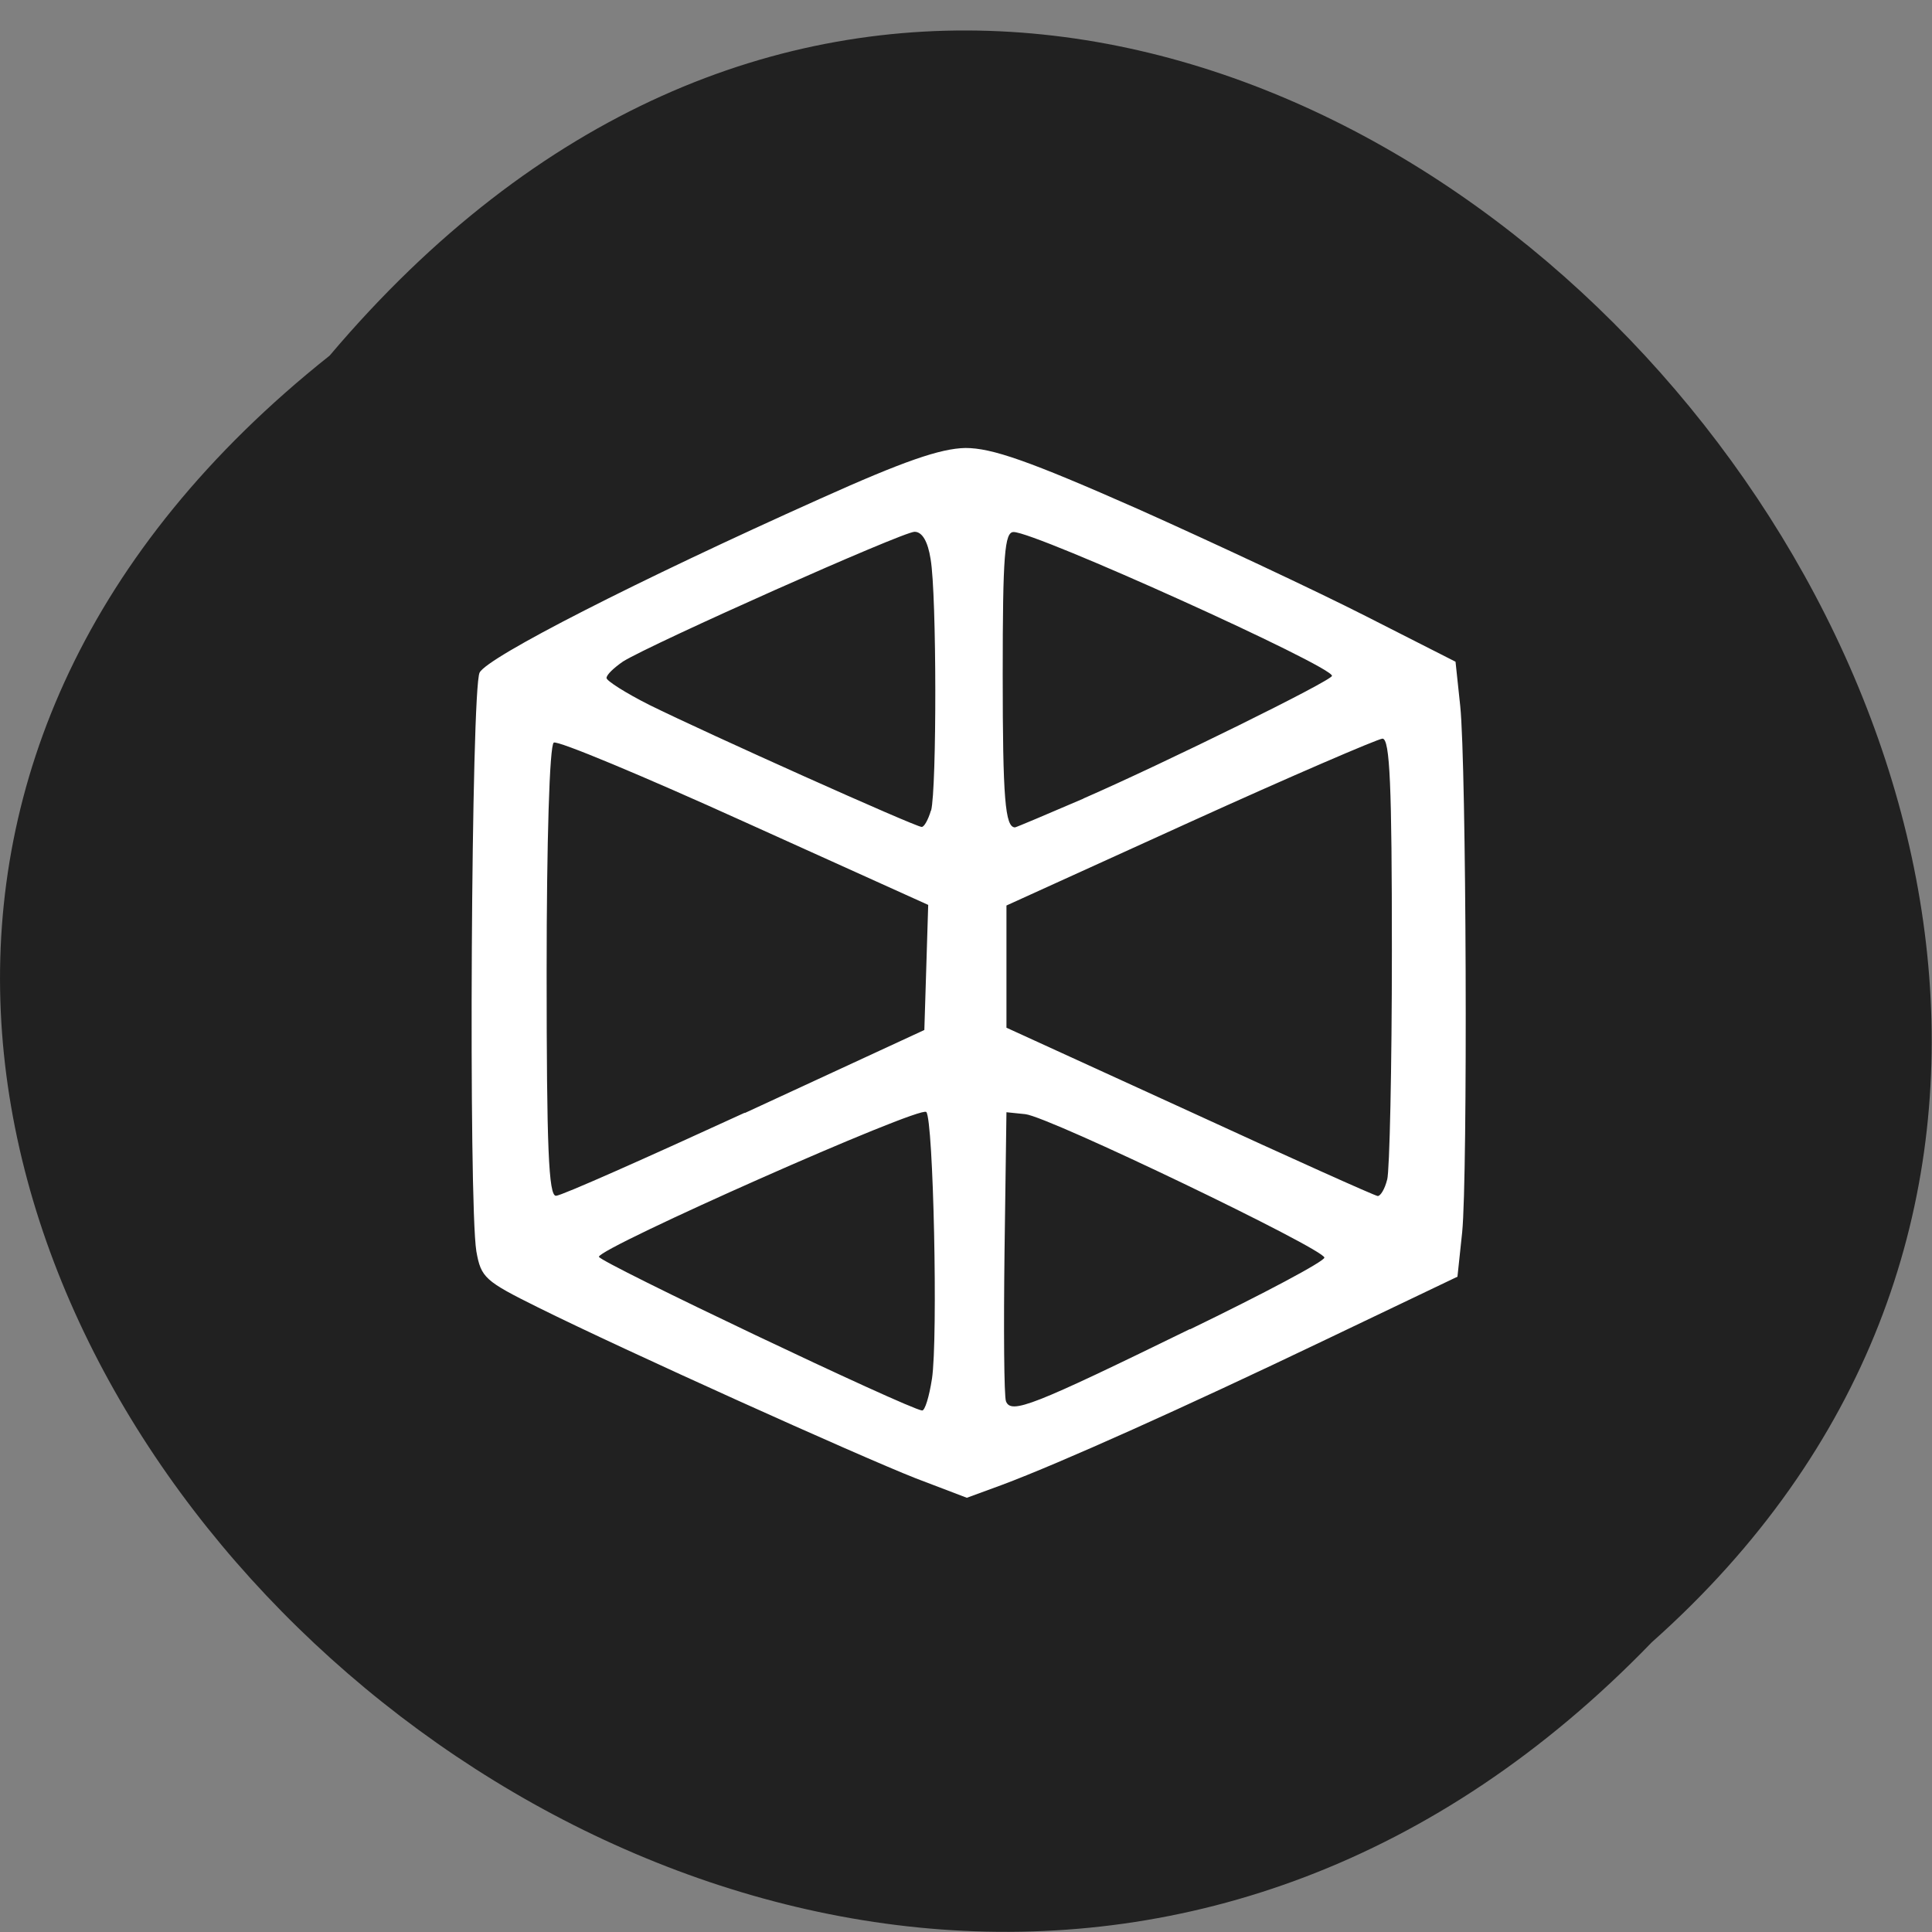 <svg xmlns="http://www.w3.org/2000/svg" viewBox="0 0 16 16"><rect x="0" y="0" width="16" height="16" fill="#808080" stroke="none"/><path d="m 2.73 2.945 c -8.117 6.449 3.766 18.09 10.949 10.656 c 7.199 -6.402 -4.04 -18.824 -10.949 -10.656" fill="#212121"/><path d="m 7.582 12.242 c -0.477 -0.188 -2.41 -1.059 -3.125 -1.414 c -0.441 -0.219 -0.473 -0.246 -0.512 -0.465 c -0.066 -0.406 -0.043 -4.664 0.027 -4.793 c 0.066 -0.129 1.316 -0.766 2.816 -1.438 c 0.695 -0.313 1 -0.418 1.207 -0.422 c 0.219 0 0.523 0.105 1.426 0.504 c 0.629 0.281 1.48 0.68 1.887 0.887 l 0.746 0.379 l 0.039 0.367 c 0.051 0.488 0.063 3.891 0.016 4.359 l -0.039 0.367 l -1.094 0.523 c -1.176 0.563 -2.195 1.02 -2.672 1.199 l -0.297 0.109 m -0.289 -0.984 c 0.051 -0.336 0.012 -2.152 -0.047 -2.211 c -0.051 -0.055 -2.711 1.125 -2.711 1.199 c 0 0.043 2.563 1.262 2.676 1.273 c 0.023 0.004 0.059 -0.113 0.082 -0.262 m 2.137 -0.41 c 0.613 -0.297 1.113 -0.563 1.113 -0.594 c 0 -0.07 -2.281 -1.168 -2.477 -1.188 l -0.156 -0.016 l -0.016 1.16 c -0.008 0.637 -0.004 1.191 0.012 1.234 c 0.043 0.109 0.219 0.039 1.523 -0.598 m -3.687 -1.789 l 1.488 -0.688 l 0.016 -0.516 l 0.016 -0.52 l -1.523 -0.688 c -0.836 -0.379 -1.547 -0.676 -1.578 -0.656 c -0.035 0.023 -0.059 0.816 -0.059 1.898 c 0 1.453 0.016 1.859 0.078 1.855 c 0.043 0 0.746 -0.313 1.563 -0.688 m 5.32 0.555 c 0.02 -0.074 0.039 -0.926 0.039 -1.895 c 0 -1.367 -0.016 -1.758 -0.078 -1.758 c -0.043 0.004 -0.762 0.313 -1.594 0.691 l -1.52 0.691 v 1.012 l 1.52 0.695 c 0.832 0.383 1.535 0.699 1.555 0.699 c 0.023 0 0.059 -0.059 0.078 -0.137 m -3.777 -3.055 c 0.047 -0.184 0.047 -1.785 -0.004 -2.082 c -0.023 -0.148 -0.07 -0.227 -0.133 -0.227 c -0.098 0 -2.176 0.926 -2.414 1.074 c -0.074 0.051 -0.137 0.109 -0.137 0.137 c 0 0.023 0.16 0.125 0.355 0.223 c 0.473 0.234 2.203 1.01 2.254 1.01 c 0.02 0.004 0.055 -0.059 0.078 -0.137 m 1.262 -0.098 c 0.68 -0.297 2.059 -0.977 2.059 -1.016 c 0 -0.082 -2.453 -1.191 -2.637 -1.191 c -0.074 0 -0.09 0.184 -0.09 1.18 c 0 1.031 0.02 1.266 0.102 1.266 c 0.008 0 0.266 -0.109 0.566 -0.238" fill="#fff"/></svg>